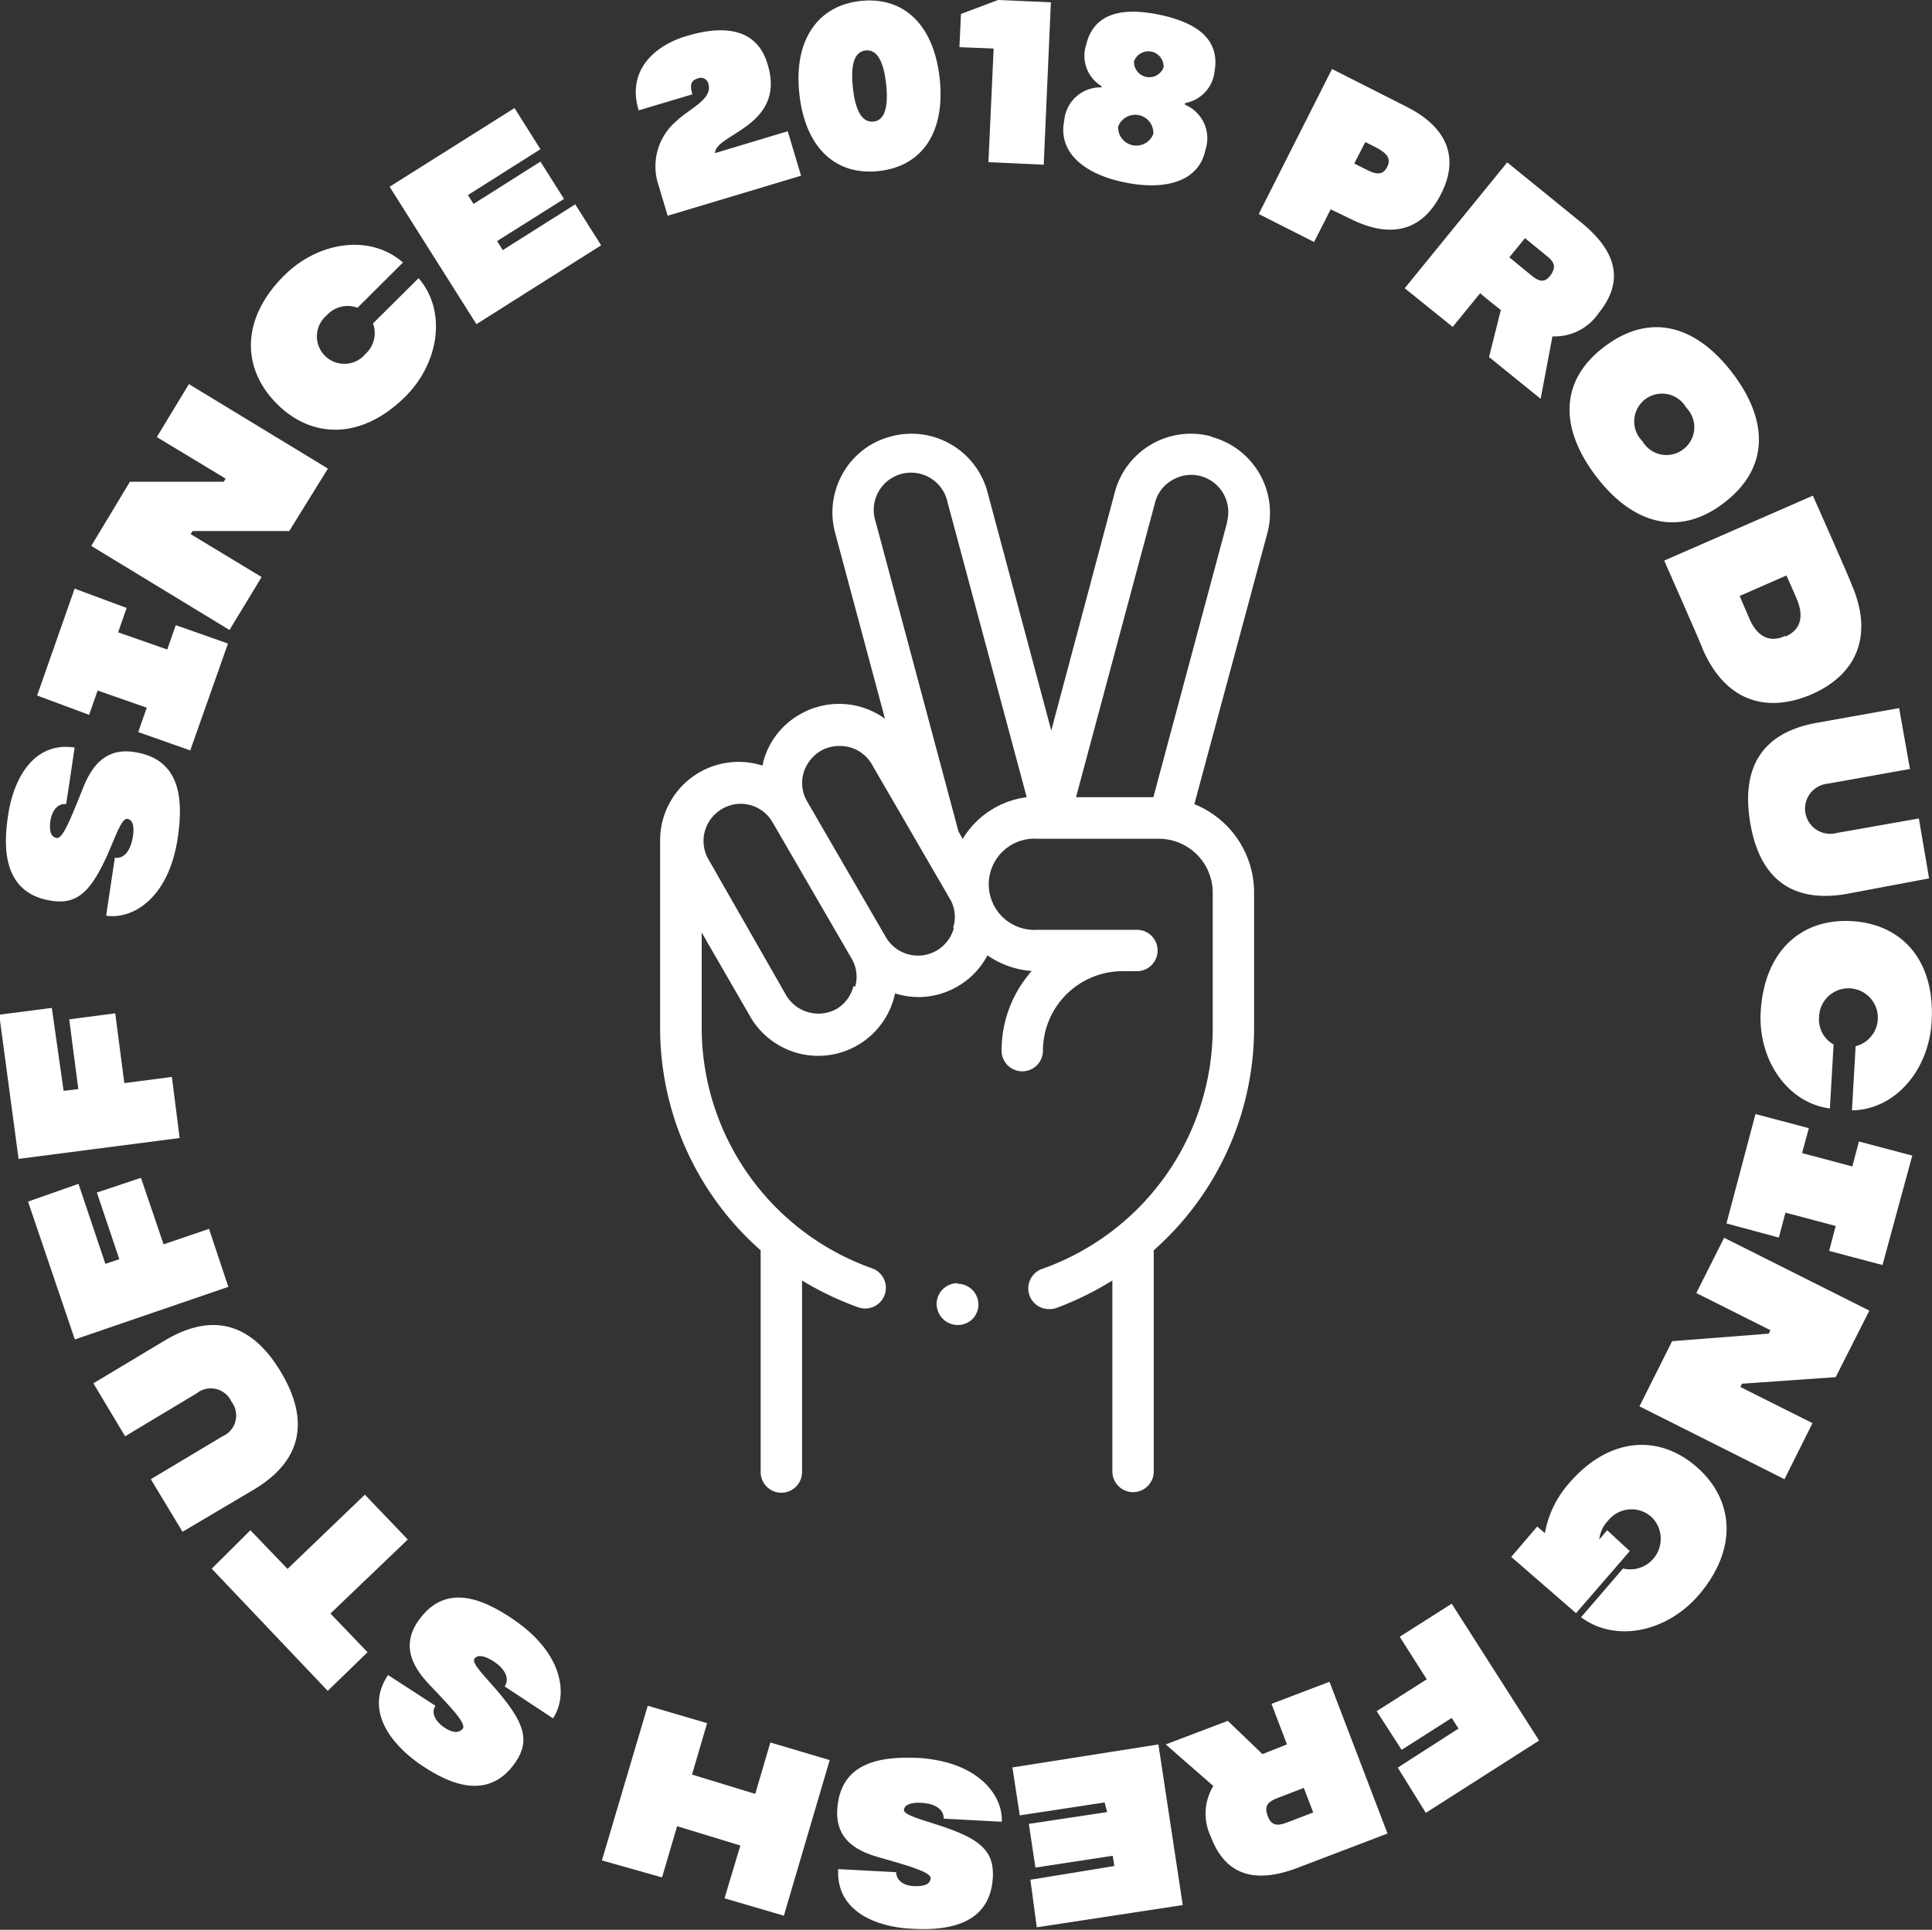<svg xmlns="http://www.w3.org/2000/svg" xmlns:xlink="http://www.w3.org/1999/xlink" viewBox="0 0 99.92 99.83"><rect x="0" y="0" width="99.92" height="99.83" fill="#333333" stroke="none"/><defs><style>.a{fill:none;}.b{fill:#fff;}.c{clip-path:url(#a);}</style><clipPath id="a" transform="translate(-1.71 -1.76)"><rect class="a" x="35.79" y="24.2" width="31.67" height="54.78"/></clipPath></defs><path class="b" d="M76.23,11.81c-.93,1.84-2.52,2.36-4.7,1.26l-1-.48-.86,1.69-2.86-1.45,3.79-7.5,3.83,1.94C76.64,8.37,77.17,10,76.23,11.81ZM73.45,10.4c.22-.44,0-.7-.55-1l-.58-.29-.57,1.11.58.29C72.89,10.81,73.23,10.83,73.45,10.4Z" transform="translate(-1.71 -1.76)"/><path class="b" d="M79.33,17.8c-.3-.24-.74-.59-1.07-.87l-1.42,1.74-2.48-2,5.3-6.51,3.84,3.12c1.9,1.55,2.18,3.09.88,4.69A2.74,2.74,0,0,1,82,19.16l-.61,3.23-2.67-2.16Zm.44-2.73L80.9,16c.41.33.7.41,1,0s.21-.7-.2-1c-.17-.15-.72-.59-1.12-.92Z" transform="translate(-1.71 -1.76)"/><path class="b" d="M90.89,27.76c-2.37,1.83-4.76,1.08-6.61-1.33s-2-4.91.4-6.73,4.76-1.08,6.61,1.33S93.27,25.93,90.89,27.76ZM88.77,25a1.43,1.43,0,0,0,.15-2.15,1.44,1.44,0,1,0-2.26,1.74A1.43,1.43,0,0,0,88.77,25Z" transform="translate(-1.71 -1.76)"/><path class="b" d="M95.38,37.69c-2.37,1-4.45.3-5.6-2.33,0-.08-2-4.6-2-4.6l7.69-3.36s2,4.51,2,4.59C98.62,34.63,97.75,36.66,95.38,37.69Zm-1.33-3c.71-.31,1-.93.6-1.91-.17-.4-.49-1.13-.55-1.25l-2.42,1.06.54,1.25C92.65,34.78,93.33,35,94.05,34.65Z" transform="translate(-1.71 -1.76)"/><path class="b" d="M101.48,47.2,97.23,48c-2.8.49-4.51-.75-5-3.67s.65-4.68,3.45-5.18l4.25-.76.56,3.15-4.25.76a1.3,1.3,0,1,0,.46,2.55l4.25-.75Z" transform="translate(-1.71 -1.76)"/><path class="b" d="M96.54,55.79l-.19,3.31c-2.2-.28-3.72-2.52-3.58-5,.19-3.19,2.14-4.84,4.71-4.69s4.32,2,4.13,5.2c-.14,2.51-1.89,4.56-4.12,4.59l.19-3.32a1.52,1.52,0,1,0-1.89-1.51A1.47,1.47,0,0,0,96.54,55.79Z" transform="translate(-1.71 -1.76)"/><path class="b" d="M96.65,65.18l-2.6-.69-.34,1.29L91,65.05l1.5-5.66,2.76.73-.35,1.29,2.6.69.34-1.29,2.76.73L99.07,67.2l-2.76-.73Z" transform="translate(-1.71 -1.76)"/><path class="b" d="M94,78.28,86.5,74.51l1.69-3.37,5-.39.08-.18-3.83-1.92,1.44-2.86,7.51,3.77L96.65,73l-4.85.34-.08.17,3.73,1.87Z" transform="translate(-1.71 -1.76)"/><path class="b" d="M86,82l-2.78,3.21L79.87,82.3l1.34-1.57.4.34a5.31,5.31,0,0,1,1.24-2.57c2.08-2.42,4.65-2.55,6.59-.87s2.19,4.24.11,6.66c-1.65,1.9-4.29,2.46-6.07,1.13l2.17-2.52a1.58,1.58,0,0,0,1.51-2.63,1.54,1.54,0,0,0-2.26.13,1.69,1.69,0,0,0-.48,1l0,0,.41-.48Z" transform="translate(-1.71 -1.76)"/><path class="b" d="M77.14,91.18l-.35-.55L74.2,92.28l-1.29-2,2.59-1.65-1.4-2.2,2.69-1.71,4.52,7.08-5.86,3.74L74,93.2Z" transform="translate(-1.71 -1.76)"/><path class="b" d="M67,92.5,68.27,92l-.8-2.1,3-1.14,3,7.85-4.64,1.77c-2.28.87-3.76.34-4.49-1.59a2.76,2.76,0,0,1,.12-2.64L62,92l3.21-1.22Zm2.14,1.75-1.35.52c-.5.19-.71.4-.52.92s.5.54,1,.35l1.36-.52Z" transform="translate(-1.71 -1.76)"/><path class="b" d="M59.34,98.29l-.08-.53-4,.61-.34-2.26,4.05-.61L58.84,95l-4.39.67-.38-2.48L61.62,92l1.26,8.31-7.55,1.15L55,99Z" transform="translate(-1.71 -1.76)"/><path class="b" d="M53.52,96l-3-.16c0-.58-.61-.79-1.15-.82s-.89.1-.91.37,1,.52,1.89.82c2,.66,2.78,1.27,2.71,2.66-.15,2.75-2.9,2.74-4.26,2.66-1.73-.09-3.86-.87-3.74-3.08l3,.16c0,.43.4.7.91.72s.85-.08.87-.41-1.32-.68-2.11-.92-2.83-.56-2.72-2.6c.13-2.4,2.08-2.81,4.24-2.7C52.35,92.91,53.59,94.67,53.52,96Z" transform="translate(-1.71 -1.76)"/><path class="b" d="M32.84,98l2.37-8,3.07.9-.78,2.66,3.27,1,.78-2.66,3.07.91-2.37,8.05-3.07-.9L40,97.23l-3.27-1-.78,2.65Z" transform="translate(-1.71 -1.76)"/><path class="b" d="M30.31,90.65,27.81,89c.32-.48-.11-1-.56-1.29s-.82-.38-1-.15.56.94,1.19,1.68c1.33,1.57,1.72,2.52.94,3.67-1.55,2.28-3.89.84-5,.08-1.42-1-2.84-2.75-1.6-4.58L24.23,90c-.24.36,0,.8.41,1.09s.77.37,1,.1-.78-1.27-1.34-1.88-2.13-1.94-1-3.64c1.35-2,3.24-1.32,5-.11C30.92,87.37,31.07,89.52,30.31,90.65Z" transform="translate(-1.71 -1.76)"/><path class="b" d="M14.66,80.92l1.92,2,4-3.84,2.22,2.32-4,3.83,1.92,2-2.06,2-6-6.32Z" transform="translate(-1.71 -1.76)"/><path class="b" d="M6.54,73.32l3.7-2.22c2.45-1.46,4.48-.91,6,1.64s1.05,4.61-1.39,6.07L11.15,81,9.51,78.28l3.71-2.22a1.17,1.17,0,0,0,.46-1.79,1.17,1.17,0,0,0-1.8-.43l-3.7,2.22Z" transform="translate(-1.71 -1.76)"/><path class="b" d="M7.16,67.14l.72-.24L6.72,63.45,9,62.69l1.17,3.44,2.35-.8,1,3L5.58,71.05,3.16,63.92,5.77,63Z" transform="translate(-1.71 -1.76)"/><path class="b" d="M5,58.19l.76-.09-.47-3.61,2.38-.31.47,3.61,2.46-.32L11,60.63,2.67,61.71l-1-7.46,2.72-.35Z" transform="translate(-1.71 -1.76)"/><path class="b" d="M7.2,49.13l.45-3c.57.08.84-.53.93-1.07s0-.9-.29-.94-.61.92-1,1.81c-.84,1.87-1.53,2.64-2.91,2.43-2.73-.41-2.45-3.15-2.24-4.5.26-1.71,1.25-3.76,3.43-3.43-.14,1-.44,2.93-.44,2.93-.43-.06-.73.34-.81.84s0,.86.33.91.8-1.25,1.12-2,.83-2.76,2.86-2.45C11,41,11.22,43,10.9,45.13,10.42,48.27,8.55,49.33,7.2,49.13Z" transform="translate(-1.71 -1.76)"/><path class="b" d="M7.82,34.47l2.54.89.44-1.26,2.7.95-1.95,5.53-2.69-.95.44-1.26-2.54-.89-.44,1.26-2.69-1,1.94-5.53,2.69,1Z" transform="translate(-1.71 -1.76)"/><path class="b" d="M11.48,21.63,18.67,26l-2,3.23h-5l-.1.16,3.67,2.22-1.66,2.74L6.43,30l2-3.32,4.85,0,.1-.16L9.82,24.37Z" transform="translate(-1.71 -1.76)"/><path class="b" d="M21,18.49l2.36-2.34c1.45,1.68,1.09,4.36-.7,6.14-2.27,2.24-4.83,2.17-6.64.35s-1.87-4.39.4-6.64c1.79-1.77,4.46-2.13,6.13-.66l-2.35,2.34a1.45,1.45,0,0,0-1.59.39,1.42,1.42,0,1,0,2,2A1.45,1.45,0,0,0,21,18.49Z" transform="translate(-1.71 -1.76)"/><path class="b" d="M25.91,11.85l.29.46,3.46-2.19,1.22,1.93-3.46,2.18.29.47,3.75-2.37,1.34,2.12-6.45,4.08-4.49-7.11,6.46-4.07,1.34,2.13Z" transform="translate(-1.71 -1.76)"/><path class="b" d="M38.69,9.68l3.76-1.13.69,2.3-6.9,2.07-.47-1.57A3.07,3.07,0,0,1,36.72,8c.63-.61,1.85-1.1,1.63-1.89a.4.4,0,0,0-.56-.29c-.36.11-.41.36-.27.82l-2.78.83c-.63-2.09.85-3.36,2.46-3.84,1.28-.39,3.47-.76,4.17,1.33C42.48,8.28,38.69,8.67,38.69,9.68Z" transform="translate(-1.71 -1.76)"/><path class="b" d="M50.31,5.82c.3,2.78-.91,4.55-3.16,4.79s-3.8-1.23-4.1-4S44,2.05,46.21,1.81,50,3,50.31,5.82Zm-2.77.3C47.42,5,47.1,4.3,46.48,4.37s-.78.8-.66,1.93.45,1.81,1.06,1.75S47.66,7.25,47.54,6.12Z" transform="translate(-1.71 -1.76)"/><path class="b" d="M56.06,1.88l-.37,8.4-2.86-.13.27-5.88L51.33,4.2l.08-1.72,1.92-.72Z" transform="translate(-1.71 -1.76)"/><path class="b" d="M64.05,9.52c-.31,1.54-1.92,2.13-4.15,1.68S56.43,9.57,56.75,8a1.88,1.88,0,0,1,1.93-1.72V6.22a1.84,1.84,0,0,1-.79-2.16c.38-1.58,1.79-1.95,3.77-1.54s3.14,1.29,2.87,2.9A1.86,1.86,0,0,1,63,7.09v.09A1.88,1.88,0,0,1,64.05,9.52Zm-2.69-.84a.94.94,0,0,0-1.82-.37.94.94,0,0,0,1.82.37Zm-1-3.75a.79.79,0,0,0,1.53.31.79.79,0,0,0-1.53-.31Z" transform="translate(-1.71 -1.76)"/><g class="c"><path class="b" d="M64.37,24.34a4.07,4.07,0,0,0-5,2.87L56.08,39.55l-3.3-12.34a4.07,4.07,0,0,0-5-2.87,4,4,0,0,0-2.47,1.89,4.07,4.07,0,0,0-.41,3.09l2.58,9.62a4.13,4.13,0,0,0-1.32-.63,4.07,4.07,0,0,0-3.09.41,4,4,0,0,0-1.89,2.47c0,.06,0,.12-.05.17a4.06,4.06,0,0,0-5.28,3.85v9.72a15.34,15.34,0,0,0,5.2,11.51V77.91a1.07,1.07,0,0,0,2.14,0V68a15.91,15.91,0,0,0,2.91,1.39,1.13,1.13,0,0,0,.36.06,1.07,1.07,0,0,0,.35-2.08A13.23,13.23,0,0,1,38,54.93V50l2.46,4.26A4.06,4.06,0,0,0,48,53.15a4.27,4.27,0,0,0,1.23.19,4.05,4.05,0,0,0,2-.55,4,4,0,0,0,1.55-1.61,4.58,4.58,0,0,0,2.29.81,6.21,6.21,0,0,0-1.56,4.12,1.07,1.07,0,0,0,2.14,0A4.12,4.12,0,0,1,59.76,52h.75a1.07,1.07,0,0,0,0-2.14H55.36a2.36,2.36,0,1,1,0-4.71h6.29a2.79,2.79,0,0,1,2.78,2.79v7A13.23,13.23,0,0,1,55.61,67.4,1.07,1.07,0,0,0,56,69.48a1,1,0,0,0,.35-.06A16,16,0,0,0,59.24,68v9.88a1.07,1.07,0,0,0,2.14,0V66.44a15.36,15.36,0,0,0,5.19-11.51v-7a4.93,4.93,0,0,0-3.09-4.57l3.77-14a4.07,4.07,0,0,0-2.88-5ZM45.85,52.77A1.91,1.91,0,0,1,45,53.94a1.94,1.94,0,0,1-2.64-.71l-4-7a1.91,1.91,0,0,1-.2-1.46,1.94,1.94,0,0,1,1.86-1.43,1.91,1.91,0,0,1,1.67,1l4.06,7a1.86,1.86,0,0,1,.19,1.46Zm5.19-3a1.92,1.92,0,0,1-3.52.46l-4.06-7a1.91,1.91,0,0,1-.2-1.46,2,2,0,0,1,.9-1.17,1.94,1.94,0,0,1,1-.25,1.9,1.9,0,0,1,1.67,1l4.06,7A1.86,1.86,0,0,1,51,49.77Zm.47-4.59-.23-.41L47,28.76a1.93,1.93,0,1,1,3.72-1L54.81,43a4.54,4.54,0,0,0-3.3,2.14ZM65.18,28.76,61.36,43h-4l4.09-15.25a1.87,1.87,0,0,1,.9-1.16,1.91,1.91,0,0,1,1.46-.2,1.93,1.93,0,0,1,1.36,2.36Zm0,0" transform="translate(-1.71 -1.76)"/></g><path class="b" d="M51.22,68.14a1.08,1.08,0,0,0-1.07,1.07,1.11,1.11,0,0,0,.31.76A1.09,1.09,0,0,0,52,70a1.07,1.07,0,0,0,0-1.51,1.09,1.09,0,0,0-.76-.32Zm0,0" transform="translate(-1.71 -1.76)"/></svg>